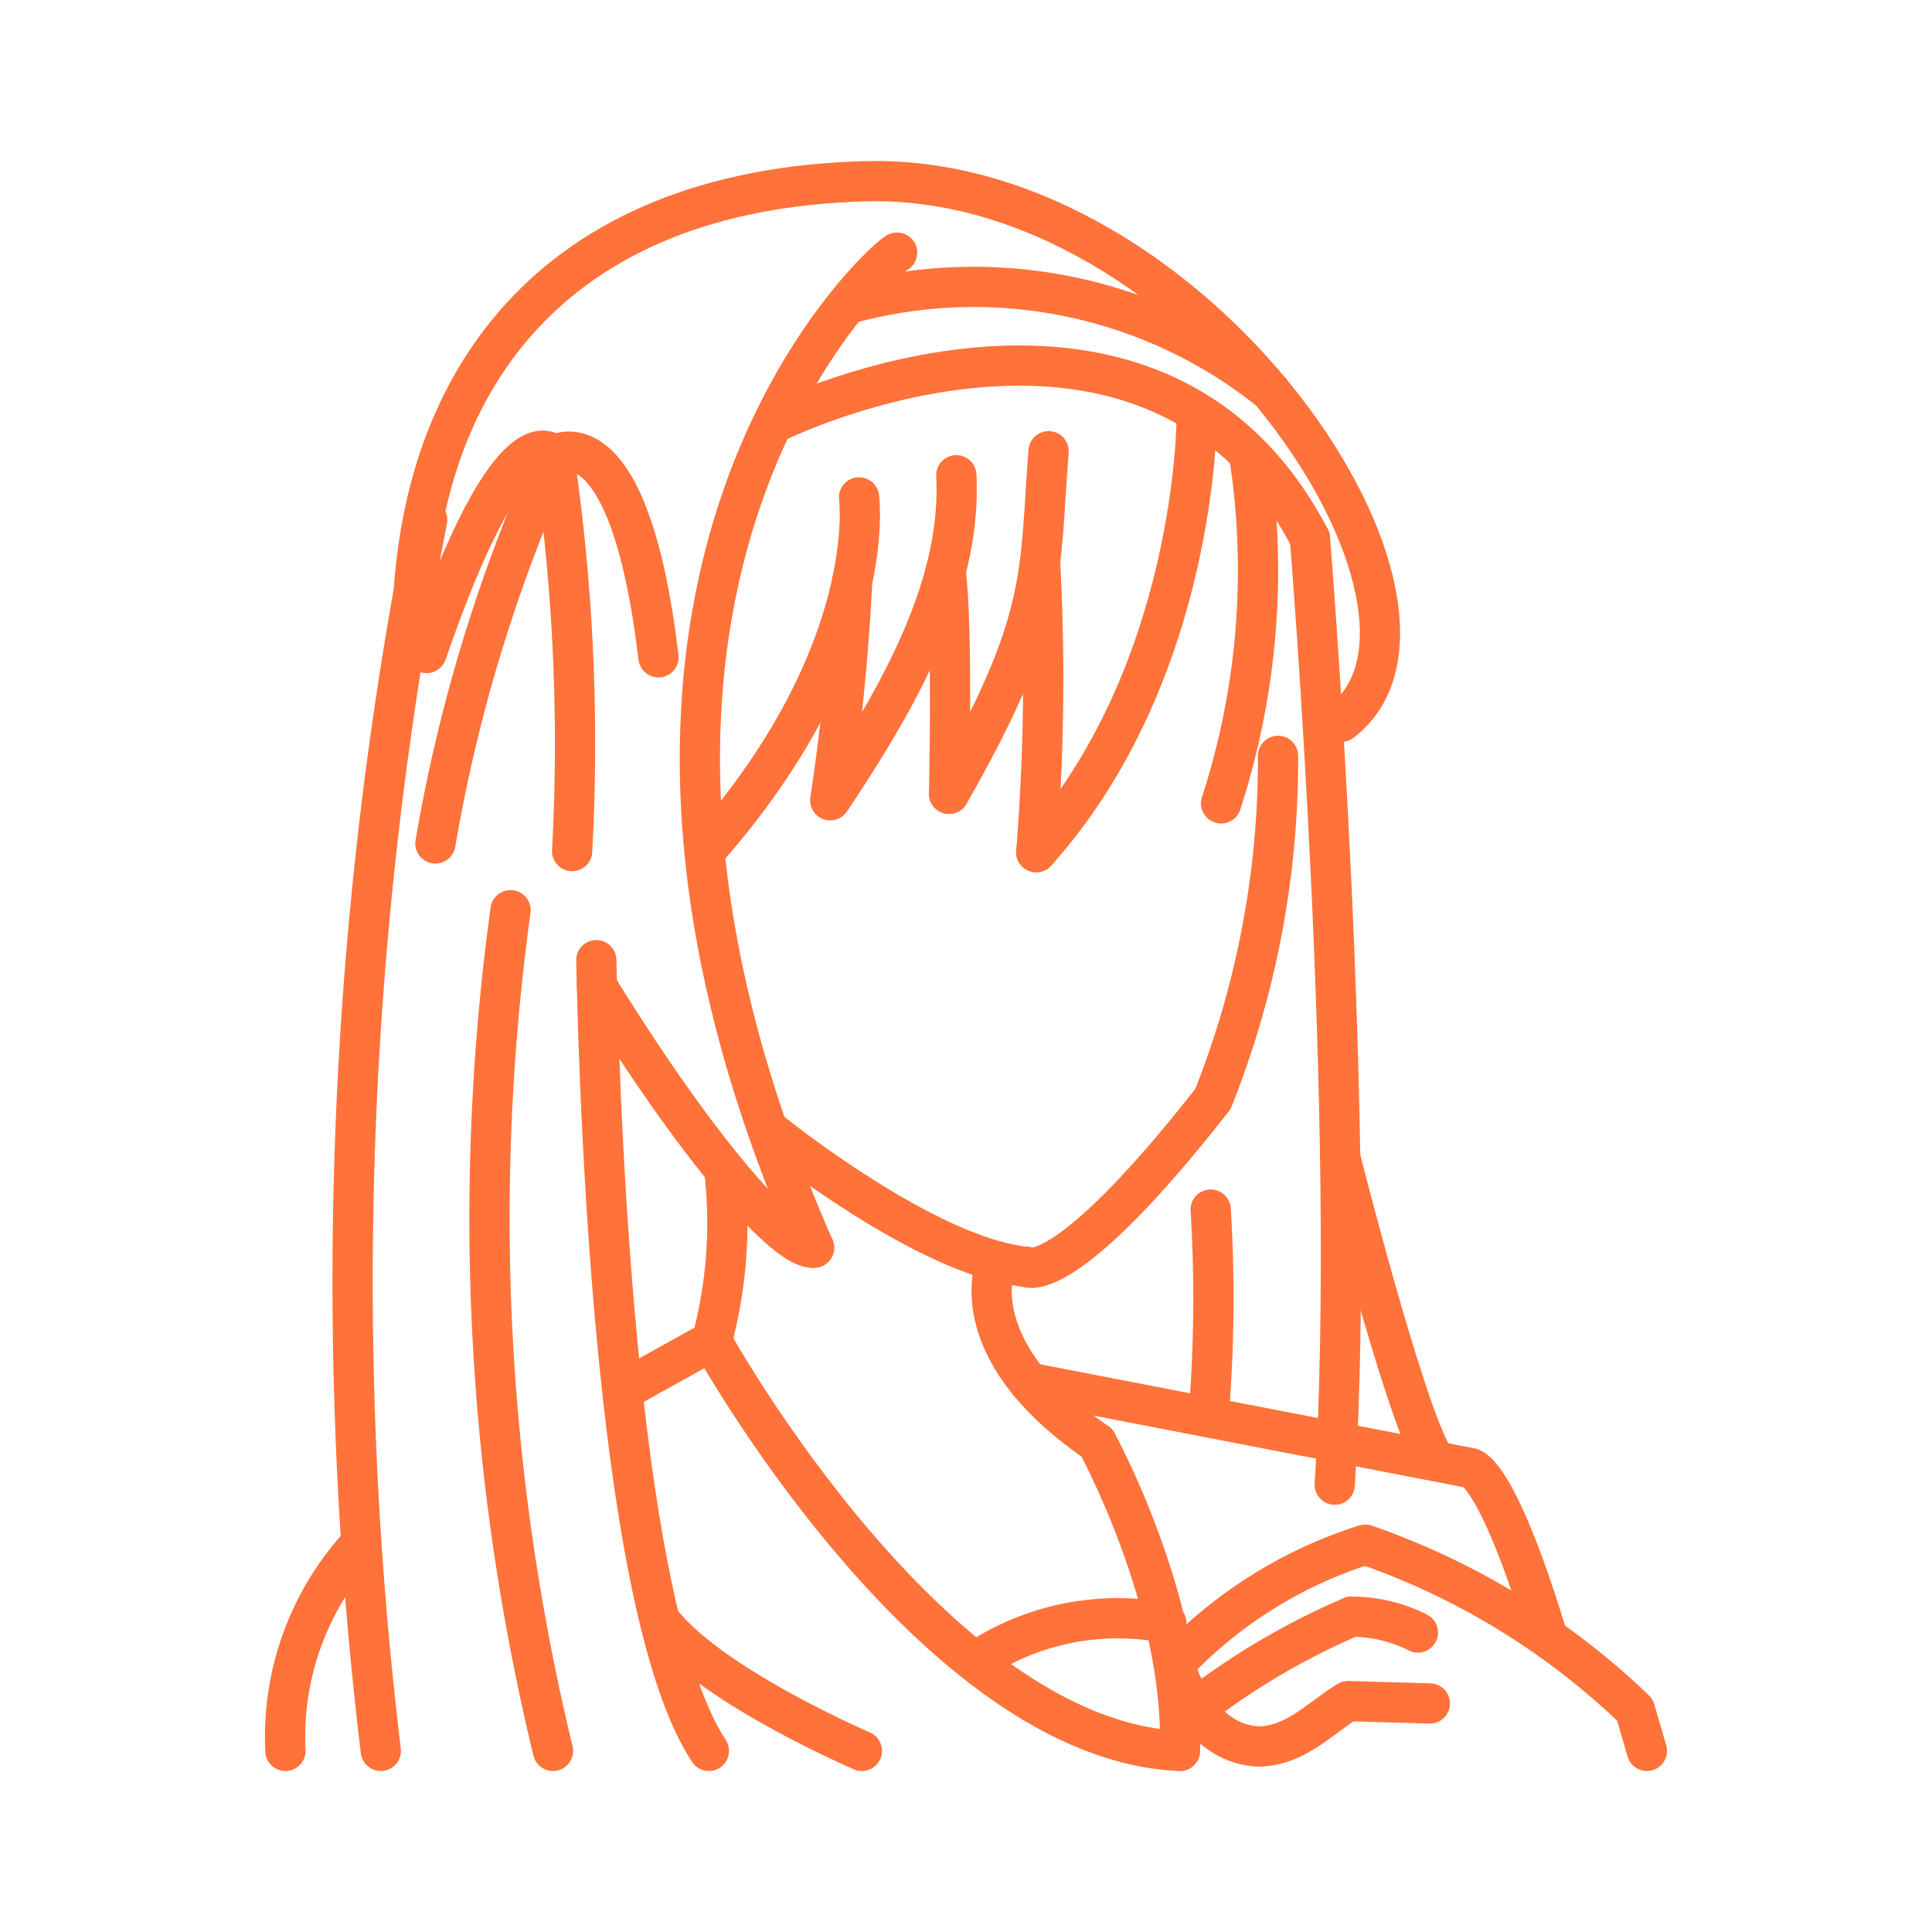 <svg width="35px" height="35px" viewBox="0 0 48 48" xmlns="http://www.w3.org/2000/svg" fill="#ff723a"><g id="SVGRepo_bgCarrier" stroke-width="0"></g><g id="SVGRepo_tracerCarrier" stroke-linecap="round" stroke-linejoin="round"></g><g id="SVGRepo_iconCarrier"><defs><style>.a{fill:none;stroke:#ff723a;stroke-linecap:round;stroke-linejoin:round;}</style></defs><path class="a" d="M10.244,15.786c-.001-6.232,3.429-11.088,11.28-11.283C29.76,4.298,36.937,15.163,33.327,17.931"></path><path class="a" d="M10.613,12.924A97.469,97.469,0,0,0,9.461,43.5"></path><path class="a" d="M32.545,13.375s1.186,14.505.616,23.511"></path><path class="a" d="M14.815,23.855c.098,4.553.566,16.262,2.797,19.645"></path><path class="a" d="M29.731,10.4s.002,6.329-3.986,10.771"></path><path class="a" d="M26.052,11.211c-.24,3.021.025,4.146-2.474,8.511"></path><path class="a" d="M23.76,11.808c.126,2.542-1.152,5.123-3.133,8.075a54.282,54.282,0,0,0,.544-5.434"></path><path class="a" d="M21.343,12.358s.518,3.804-3.719,8.666"></path><path class="a" d="M22.289,6.277c-.105-.046-9.443,7.927-2.065,24.721"></path><path class="a" d="M19.386,10.44s9.262-4.52,13.158,2.935"></path><path class="a" d="M21.147,7.529a11.774,11.774,0,0,1,10.412,2.188"></path><path class="a" d="M33.295,28.751s1.567,6.203,2.3,7.437"></path><path class="a" d="M19.193,28.152s3.836,3.089,6.302,3.322"></path><path class="a" d="M25.495,31.474s.909.6,4.64-4.17a22.793,22.793,0,0,0,1.618-8.524"></path><path class="a" d="M17.685,33.318a11.352,11.352,0,0,0,.324-4.123"></path><path class="a" d="M24.763,31.337s-.974,2.131,2.49,4.508"></path><path class="a" d="M25.569,34.351l10.953,2.12s.633-.02,1.894,4.099"></path><path class="a" d="M17.685,33.318S23.174,43.251,29.314,43.5"></path><path class="a" d="M27.252,35.845S29.444,39.831,29.314,43.5"></path><path class="a" d="M24.331,41.22a6.333,6.333,0,0,1,4.644-.899"></path><path class="a" d="M40.917,43.5,40.62,42.481a18.322,18.322,0,0,0-6.7-4.104,11.123,11.123,0,0,0-4.741,2.969s.517,1.992,2.108,2.046"></path><path class="a" d="M29.701,42.446a17.788,17.788,0,0,1,3.876-2.28"></path><path class="a" d="M31.287,43.392c.932-.032,1.499-.703,2.206-1.129l2.032.059"></path><path class="a" d="M33.577,40.166a3.682,3.682,0,0,1,1.65.393"></path><path class="a" d="M16.36,16.331c-.744-6.231-2.596-5.014-2.596-5.014s-1.016-1.339-3.166,4.907"></path><path class="a" d="M13.764,11.316a39.46,39.46,0,0,0-2.946,9.639"></path><path class="a" d="M13.764,11.316a49.265,49.265,0,0,1,.45,9.829"></path><path class="a" d="M12.684,22.615A56.284,56.284,0,0,0,13.739,43.5"></path><path class="a" d="M21.413,43.5s-3.568-1.53-4.899-3.095"></path><path class="a" d="M30.338,19.959a18.746,18.746,0,0,0,.704-8.61"></path><path class="a" d="M17.685,33.318l-2.095,1.163"></path><path class="a" d="M23.579,19.722s.096-4.154-.085-5.53"></path><path class="a" d="M25.745,21.171a53.571,53.571,0,0,0,.095-7.213"></path><path class="a" d="M20.224,30.997c-.555.094-2.525-1.861-5.393-6.493"></path><path class="a" d="M8.924,38.397A7.06,7.06,0,0,0,7.091,43.5"></path><path class="a" d="M30.025,35.214a35.986,35.986,0,0,0,.054-5.161"></path></g></svg>